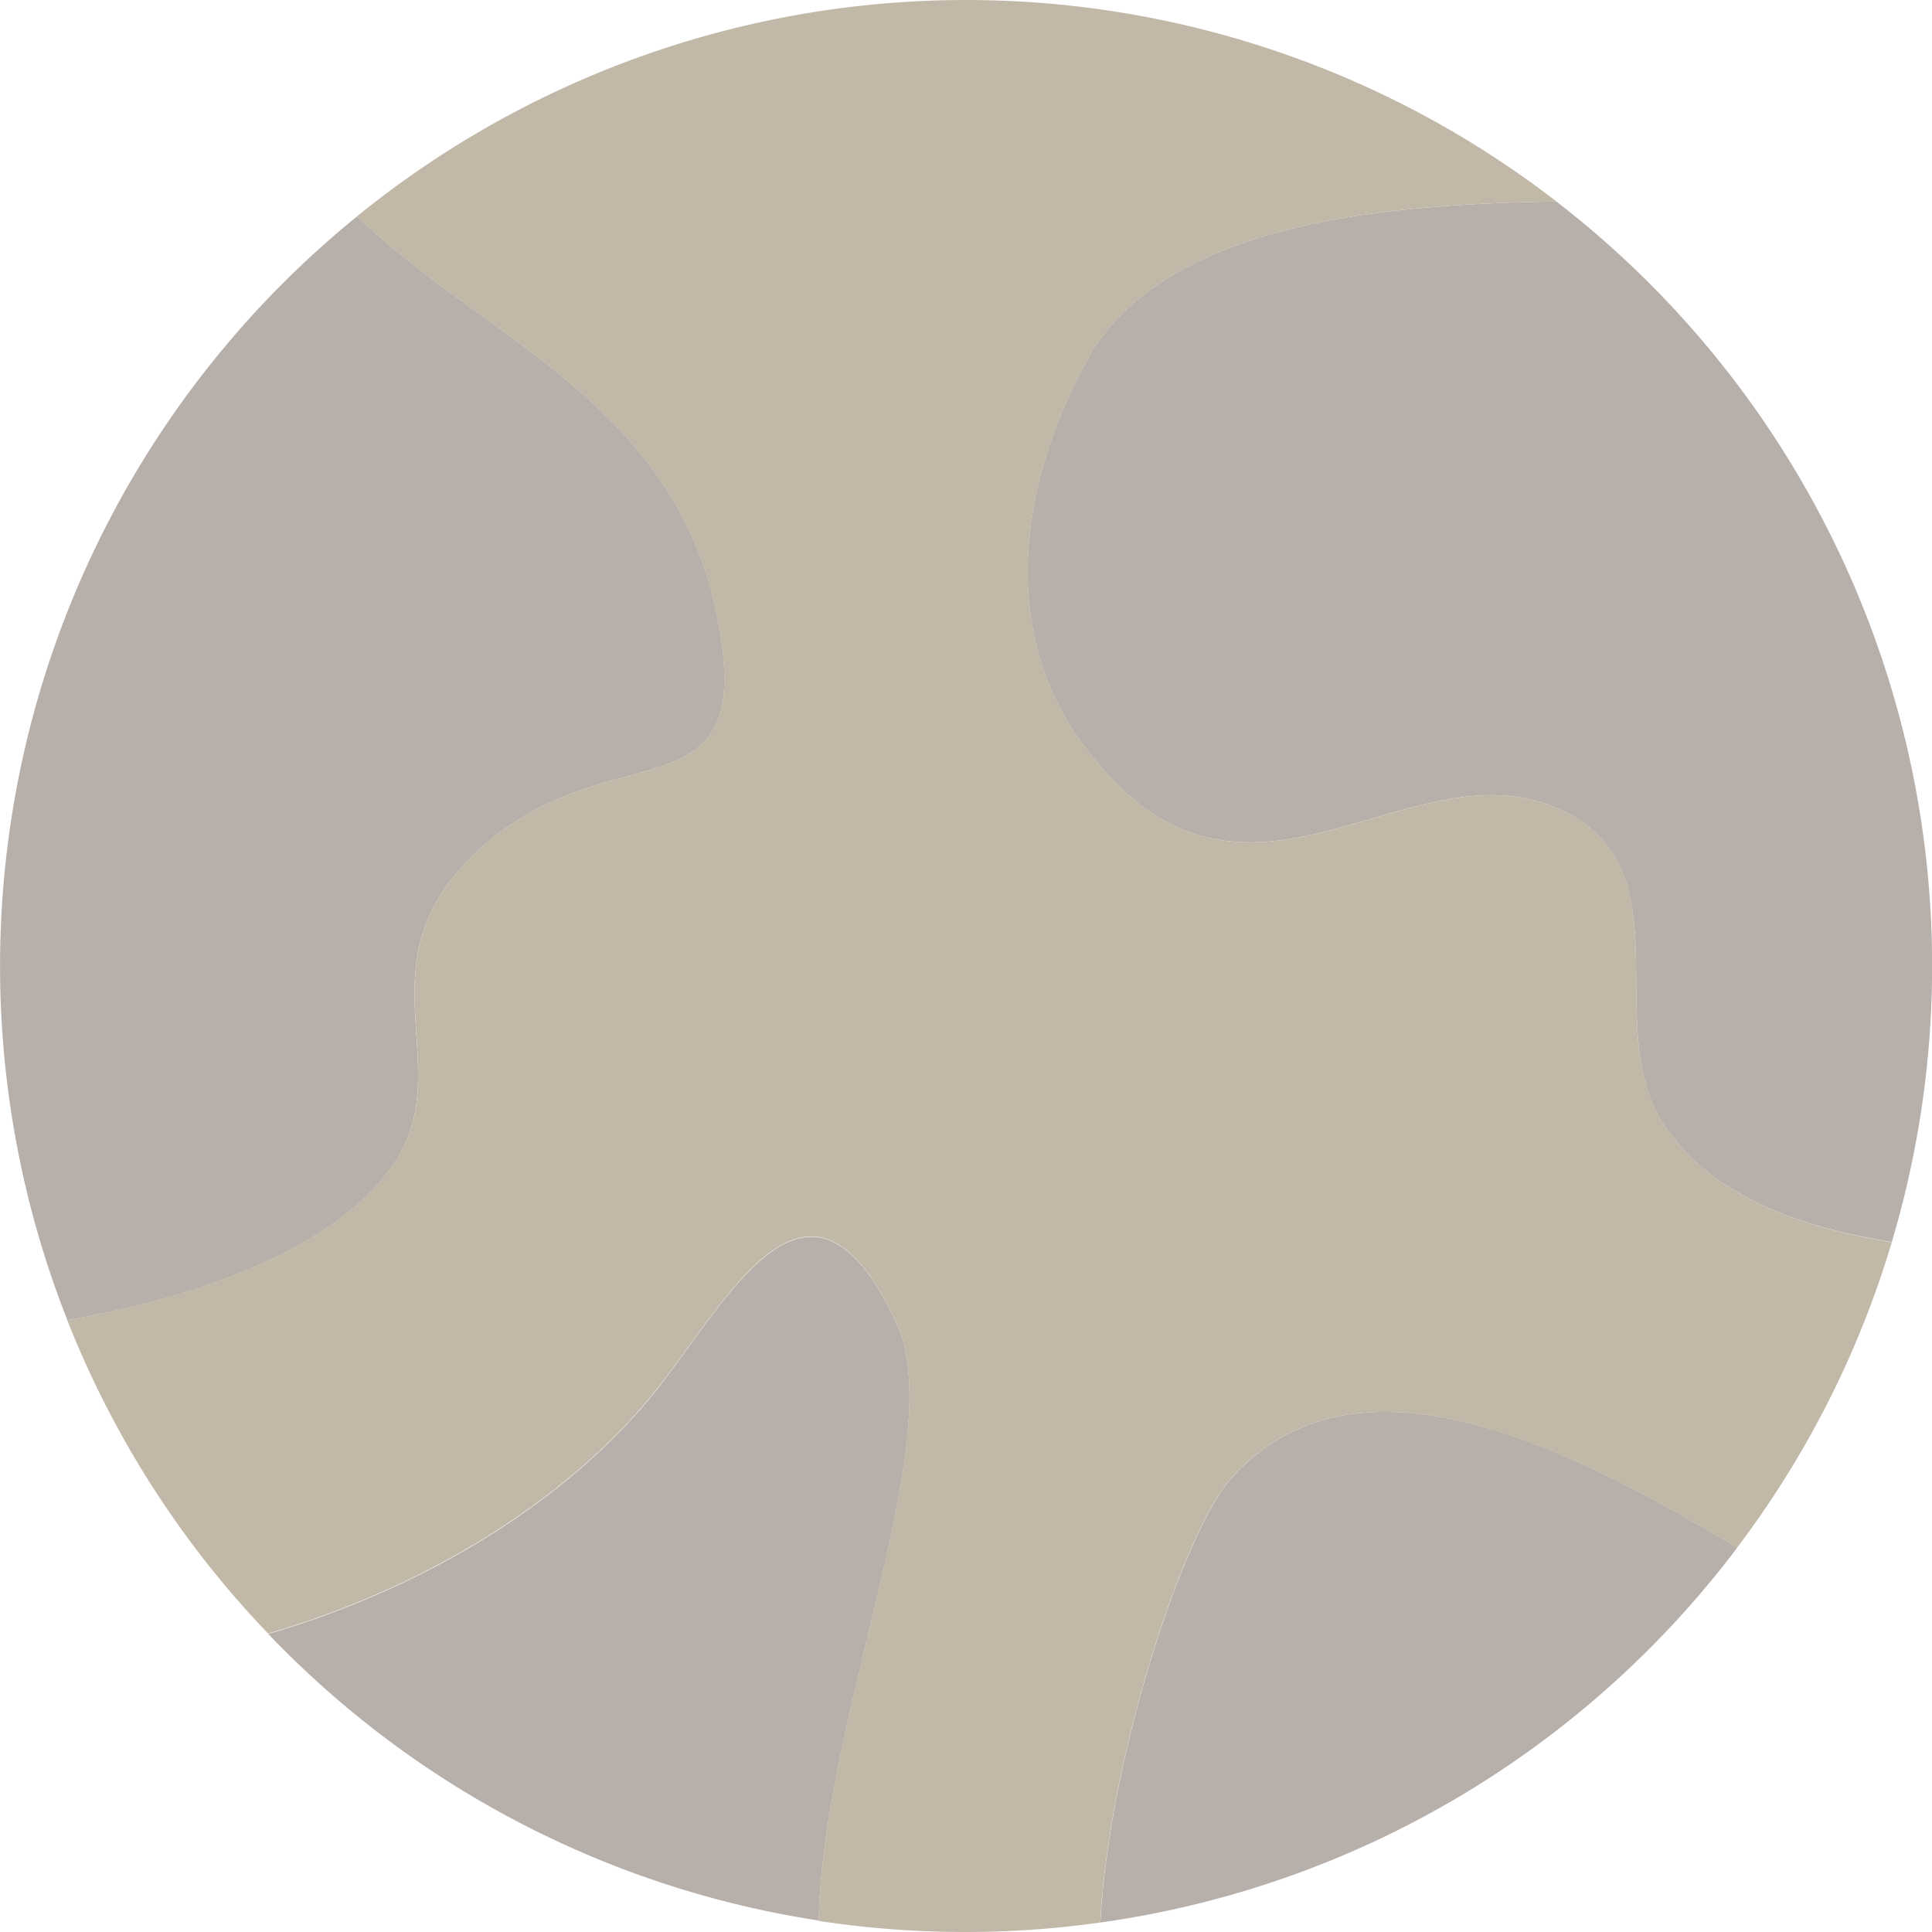 <svg id="Layer_1" data-name="Layer 1" xmlns="http://www.w3.org/2000/svg" viewBox="0 0 156.66 156.66"><defs><style>.cls-1{fill:#b7afaa;}.cls-2{fill:#c1b8a8;}</style></defs><path class="cls-1" d="M254.64,166.37c4.89-7.62-2.73-15.78,6-24.48,11.42-11.43,24.48-1.63,19.58-21.76-4.37-15.71-18.52-20.58-28.73-30.31A78.28,78.28,0,0,0,228,179.31C239.09,177.4,250.27,173.24,254.64,166.37Z" transform="translate(-222.54 -72.27)"/><path class="cls-1" d="M311.21,100.55c-6,10.33-8.16,23.39,0,33.18,13.05,16.32,26.65-2.72,39.17,4.9,8.7,5.43,1.63,18,7.61,25.57,3.82,5.18,10.65,7.62,17.95,8.78a78.28,78.28,0,0,0-27.2-84.37C334.54,88.83,317.84,90.38,311.21,100.55Z" transform="translate(-222.54 -72.27)"/><path class="cls-1" d="M322.09,192.48c-3.9,5-9.64,22.62-10.32,35.68a78.25,78.25,0,0,0,51.64-30.4C350.38,190,332.37,180.4,322.09,192.48Z" transform="translate(-222.54 -72.27)"/><path class="cls-1" d="M295.43,180c-7.07-15.77-13.6-2.72-19.58,4.89-7.23,9.13-19,16.22-31.56,19.87A78.06,78.06,0,0,0,288.93,228C289.25,211.74,299.22,189.63,295.43,180Z" transform="translate(-222.54 -72.27)"/><path class="cls-2" d="M358,164.2c-6-7.62,1.09-20.14-7.61-25.57-12.52-7.62-26.12,11.42-39.17-4.9-8.16-9.79-6-22.85,0-33.18,6.63-10.17,23.33-11.72,37.53-11.94a78.3,78.3,0,0,0-97.27,1.21c10.21,9.73,24.36,14.6,28.73,30.31,4.9,20.13-8.16,10.33-19.58,21.76-8.71,8.7-1.09,16.86-6,24.48-4.37,6.87-15.55,11-26.64,12.94a78.15,78.15,0,0,0,16.29,25.42c12.54-3.65,24.33-10.74,31.56-19.87,6-7.61,12.51-20.66,19.58-4.89,3.79,9.66-6.18,31.77-6.5,48.06a78.63,78.63,0,0,0,22.84.13c.68-13.06,6.42-30.72,10.32-35.68,10.28-12.08,28.29-2.46,41.32,5.28A78,78,0,0,0,375.94,173C368.64,171.82,361.81,169.38,358,164.2Z" transform="translate(-222.54 -72.27)"/></svg>
